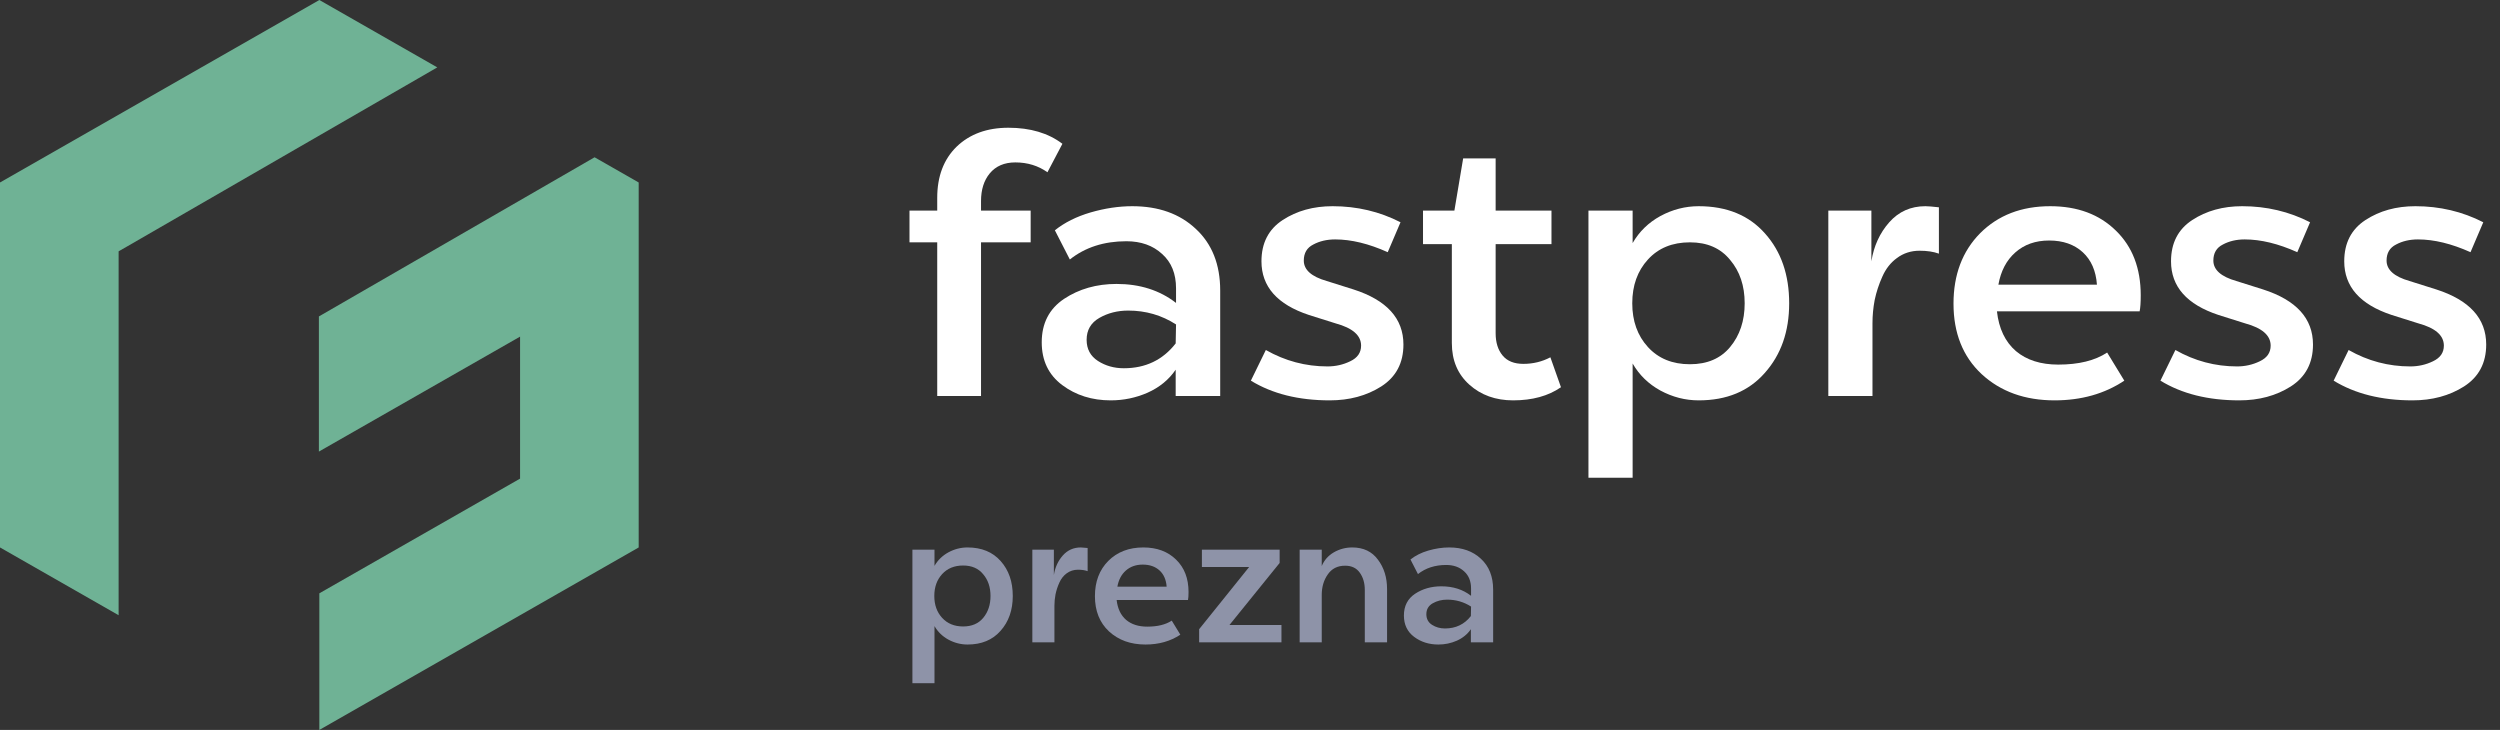 <svg width="137" height="40" viewBox="0 0 137 40" fill="none" xmlns="http://www.w3.org/2000/svg">
<rect x="0" y="0" width="137" height="40" fill="#333333" stroke="none"/>
<path d="M23.963 3.693L17.5 0L0 10V30L6.5 33.714V13.772L6.991 13.491L23.963 3.693Z" fill="#6FB295"/>
<path d="M32.583 8.619L17.475 17.341L17.475 24.747L28.5 18.447V26.228L17.5 32.514V40L35 30V10L32.583 8.619Z" fill="#6FB295"/>
<path d="M53.02 30C53.793 30 54.4 30.25 54.84 30.75C55.28 31.243 55.5 31.88 55.5 32.66C55.5 33.433 55.277 34.07 54.83 34.57C54.39 35.07 53.787 35.32 53.02 35.32C52.653 35.32 52.303 35.23 51.97 35.05C51.643 34.87 51.39 34.623 51.21 34.31V37.44H50V30.12H51.21V31.01C51.39 30.697 51.643 30.45 51.97 30.27C52.303 30.09 52.653 30 53.02 30ZM52.78 34.33C53.253 34.33 53.62 34.173 53.88 33.86C54.147 33.54 54.28 33.14 54.28 32.66C54.28 32.18 54.147 31.783 53.88 31.47C53.62 31.15 53.253 30.99 52.78 30.99C52.3 30.99 51.917 31.147 51.63 31.46C51.343 31.773 51.2 32.173 51.2 32.66C51.2 33.147 51.343 33.547 51.63 33.86C51.917 34.173 52.3 34.33 52.78 34.33Z" fill="#8E93A8"/>
<path d="M59.232 30C59.299 30 59.422 30.01 59.602 30.03V31.3C59.456 31.247 59.279 31.22 59.072 31.22C58.839 31.22 58.632 31.287 58.452 31.42C58.279 31.547 58.146 31.717 58.052 31.93C57.959 32.137 57.889 32.35 57.842 32.57C57.802 32.783 57.782 32.997 57.782 33.21V35.2H56.572V30.12H57.752V31.51C57.819 31.09 57.982 30.733 58.242 30.44C58.502 30.147 58.832 30 59.232 30Z" fill="#8E93A8"/>
<path d="M65.132 32.44C65.132 32.64 65.122 32.787 65.102 32.88H61.192C61.245 33.353 61.419 33.717 61.712 33.97C62.005 34.217 62.392 34.34 62.872 34.34C63.432 34.34 63.879 34.23 64.212 34.01L64.682 34.78C64.142 35.14 63.505 35.32 62.772 35.32C61.959 35.32 61.292 35.08 60.772 34.6C60.259 34.12 60.002 33.477 60.002 32.67C60.002 31.877 60.245 31.233 60.732 30.74C61.225 30.247 61.865 30 62.652 30C63.399 30 63.999 30.223 64.452 30.67C64.905 31.11 65.132 31.7 65.132 32.44ZM62.622 30.94C62.249 30.94 61.939 31.05 61.692 31.27C61.452 31.483 61.299 31.777 61.232 32.15H63.932C63.905 31.77 63.775 31.473 63.542 31.26C63.309 31.047 63.002 30.94 62.622 30.94Z" fill="#8E93A8"/>
<path d="M70.124 30.85L67.374 34.25H70.224V35.2H65.713V34.48L68.454 31.07H65.864V30.12H70.124V30.85Z" fill="#8E93A8"/>
<path d="M74.101 30C74.714 30 75.184 30.223 75.511 30.67C75.844 31.11 76.011 31.647 76.011 32.28V35.2H74.791V32.33C74.791 31.957 74.701 31.643 74.521 31.39C74.341 31.13 74.071 31 73.711 31C73.297 31 72.981 31.16 72.761 31.48C72.541 31.793 72.431 32.167 72.431 32.6V35.2H71.221V30.12H72.431V31.02C72.564 30.7 72.784 30.45 73.091 30.27C73.404 30.09 73.741 30 74.101 30Z" fill="#8E93A8"/>
<path d="M79.414 30C80.134 30 80.714 30.207 81.154 30.62C81.601 31.033 81.824 31.597 81.824 32.31V35.2H80.604V34.48C80.417 34.753 80.161 34.963 79.834 35.11C79.514 35.25 79.177 35.32 78.824 35.32C78.311 35.32 77.867 35.18 77.494 34.9C77.121 34.62 76.934 34.23 76.934 33.73C76.934 33.21 77.137 32.813 77.544 32.54C77.957 32.267 78.437 32.13 78.984 32.13C79.624 32.13 80.167 32.303 80.614 32.65V32.25C80.614 31.85 80.487 31.537 80.234 31.31C79.981 31.077 79.654 30.96 79.254 30.96C78.641 30.96 78.124 31.127 77.704 31.46L77.294 30.66C77.561 30.447 77.887 30.283 78.274 30.17C78.667 30.057 79.047 30 79.414 30ZM79.184 34.44C79.777 34.44 80.251 34.213 80.604 33.76L80.614 33.24C80.221 32.987 79.784 32.86 79.304 32.86C79.011 32.86 78.747 32.927 78.514 33.06C78.281 33.193 78.164 33.393 78.164 33.66C78.164 33.913 78.267 34.107 78.474 34.24C78.681 34.373 78.917 34.44 79.184 34.44Z" fill="#8E93A8"/>
<path d="M55.64 8.9C55.04 8.9 54.573 9.1 54.24 9.5C53.92 9.887 53.76 10.393 53.76 11.02V11.54H56.48V13.28H53.76V21.7H51.36V13.28H49.84V11.54H51.36V10.84C51.36 9.667 51.713 8.733 52.42 8.04C53.14 7.347 54.087 7 55.26 7C56.46 7 57.447 7.293 58.22 7.88L57.4 9.44C56.893 9.08 56.306 8.9 55.64 8.9Z" fill="white"/>
<path d="M62.047 11.3C63.487 11.3 64.647 11.713 65.527 12.54C66.421 13.367 66.867 14.493 66.867 15.92V21.7H64.427V20.26C64.054 20.807 63.541 21.227 62.887 21.52C62.247 21.8 61.574 21.94 60.867 21.94C59.841 21.94 58.954 21.66 58.207 21.1C57.461 20.54 57.087 19.76 57.087 18.76C57.087 17.72 57.494 16.927 58.307 16.38C59.134 15.833 60.094 15.56 61.187 15.56C62.467 15.56 63.554 15.907 64.447 16.6V15.8C64.447 15 64.194 14.373 63.687 13.92C63.181 13.453 62.527 13.22 61.727 13.22C60.501 13.22 59.467 13.553 58.627 14.22L57.807 12.62C58.341 12.193 58.994 11.867 59.767 11.64C60.554 11.413 61.314 11.3 62.047 11.3ZM61.587 20.18C62.774 20.18 63.721 19.727 64.427 18.82L64.447 17.78C63.661 17.273 62.787 17.02 61.827 17.02C61.241 17.02 60.714 17.153 60.247 17.42C59.781 17.687 59.547 18.087 59.547 18.62C59.547 19.127 59.754 19.513 60.167 19.78C60.581 20.047 61.054 20.18 61.587 20.18Z" fill="white"/>
<path d="M73.028 11.3C74.362 11.3 75.602 11.593 76.748 12.18L76.048 13.82C75.008 13.353 74.048 13.12 73.168 13.12C72.715 13.12 72.315 13.213 71.968 13.4C71.622 13.573 71.448 13.867 71.448 14.28C71.448 14.787 71.868 15.16 72.708 15.4L74.168 15.86C75.995 16.447 76.908 17.453 76.908 18.88C76.908 19.893 76.502 20.66 75.688 21.18C74.888 21.687 73.948 21.94 72.868 21.94C71.162 21.94 69.722 21.58 68.548 20.86L69.368 19.18C70.422 19.78 71.548 20.08 72.748 20.08C73.188 20.08 73.602 19.987 73.988 19.8C74.388 19.613 74.588 19.327 74.588 18.94C74.588 18.38 74.122 17.973 73.188 17.72L71.728 17.26C69.995 16.687 69.128 15.707 69.128 14.32C69.128 13.32 69.515 12.567 70.288 12.06C71.062 11.553 71.975 11.3 73.028 11.3Z" fill="white"/>
<path d="M84.961 19.58L85.541 21.22C84.847 21.7 83.974 21.94 82.921 21.94C81.961 21.94 81.161 21.653 80.521 21.08C79.881 20.507 79.561 19.747 79.561 18.8V13.38H77.981V11.54H79.701L80.181 8.68H81.961V11.54H85.021V13.38H81.961V18.26C81.961 18.767 82.087 19.173 82.341 19.48C82.594 19.787 82.974 19.94 83.481 19.94C84.014 19.94 84.507 19.82 84.961 19.58Z" fill="white"/>
<path d="M93.088 11.3C94.634 11.3 95.847 11.8 96.728 12.8C97.608 13.787 98.047 15.06 98.047 16.62C98.047 18.167 97.601 19.44 96.707 20.44C95.828 21.44 94.621 21.94 93.088 21.94C92.354 21.94 91.654 21.76 90.987 21.4C90.334 21.04 89.828 20.547 89.468 19.92V26.18H87.047V11.54H89.468V13.32C89.828 12.693 90.334 12.2 90.987 11.84C91.654 11.48 92.354 11.3 93.088 11.3ZM92.608 19.96C93.554 19.96 94.287 19.647 94.808 19.02C95.341 18.38 95.608 17.58 95.608 16.62C95.608 15.66 95.341 14.867 94.808 14.24C94.287 13.6 93.554 13.28 92.608 13.28C91.647 13.28 90.881 13.593 90.308 14.22C89.734 14.847 89.448 15.647 89.448 16.62C89.448 17.593 89.734 18.393 90.308 19.02C90.881 19.647 91.647 19.96 92.608 19.96Z" fill="white"/>
<path d="M105.512 11.3C105.645 11.3 105.892 11.32 106.252 11.36V13.9C105.959 13.793 105.605 13.74 105.192 13.74C104.725 13.74 104.312 13.873 103.952 14.14C103.605 14.393 103.339 14.733 103.152 15.16C102.965 15.573 102.825 16 102.732 16.44C102.652 16.867 102.612 17.293 102.612 17.72V21.7H100.192V11.54H102.552V14.32C102.685 13.48 103.012 12.767 103.532 12.18C104.052 11.593 104.712 11.3 105.512 11.3Z" fill="white"/>
<path d="M117.312 16.18C117.312 16.58 117.292 16.873 117.252 17.06H109.432C109.538 18.007 109.885 18.733 110.472 19.24C111.058 19.733 111.832 19.98 112.792 19.98C113.912 19.98 114.805 19.76 115.472 19.32L116.412 20.86C115.332 21.58 114.058 21.94 112.592 21.94C110.965 21.94 109.632 21.46 108.592 20.5C107.565 19.54 107.052 18.253 107.052 16.64C107.052 15.053 107.538 13.767 108.512 12.78C109.498 11.793 110.778 11.3 112.352 11.3C113.845 11.3 115.045 11.747 115.952 12.64C116.858 13.52 117.312 14.7 117.312 16.18ZM112.292 13.18C111.545 13.18 110.925 13.4 110.432 13.84C109.952 14.267 109.645 14.853 109.512 15.6H114.912C114.858 14.84 114.598 14.247 114.132 13.82C113.665 13.393 113.052 13.18 112.292 13.18Z" fill="white"/>
<path d="M122.872 11.3C124.206 11.3 125.446 11.593 126.592 12.18L125.892 13.82C124.852 13.353 123.892 13.12 123.012 13.12C122.559 13.12 122.159 13.213 121.812 13.4C121.466 13.573 121.292 13.867 121.292 14.28C121.292 14.787 121.712 15.16 122.552 15.4L124.012 15.86C125.839 16.447 126.752 17.453 126.752 18.88C126.752 19.893 126.346 20.66 125.532 21.18C124.732 21.687 123.792 21.94 122.712 21.94C121.006 21.94 119.566 21.58 118.392 20.86L119.212 19.18C120.266 19.78 121.392 20.08 122.592 20.08C123.032 20.08 123.446 19.987 123.832 19.8C124.232 19.613 124.432 19.327 124.432 18.94C124.432 18.38 123.966 17.973 123.032 17.72L121.572 17.26C119.839 16.687 118.972 15.707 118.972 14.32C118.972 13.32 119.359 12.567 120.132 12.06C120.906 11.553 121.819 11.3 122.872 11.3Z" fill="white"/>
<path d="M132.364 11.3C133.698 11.3 134.938 11.593 136.084 12.18L135.384 13.82C134.344 13.353 133.384 13.12 132.504 13.12C132.051 13.12 131.651 13.213 131.304 13.4C130.958 13.573 130.784 13.867 130.784 14.28C130.784 14.787 131.204 15.16 132.044 15.4L133.504 15.86C135.331 16.447 136.244 17.453 136.244 18.88C136.244 19.893 135.838 20.66 135.024 21.18C134.224 21.687 133.284 21.94 132.204 21.94C130.498 21.94 129.058 21.58 127.884 20.86L128.704 19.18C129.758 19.78 130.884 20.08 132.084 20.08C132.524 20.08 132.938 19.987 133.324 19.8C133.724 19.613 133.924 19.327 133.924 18.94C133.924 18.38 133.458 17.973 132.524 17.72L131.064 17.26C129.331 16.687 128.464 15.707 128.464 14.32C128.464 13.32 128.851 12.567 129.624 12.06C130.398 11.553 131.311 11.3 132.364 11.3Z" fill="white"/>
</svg>
